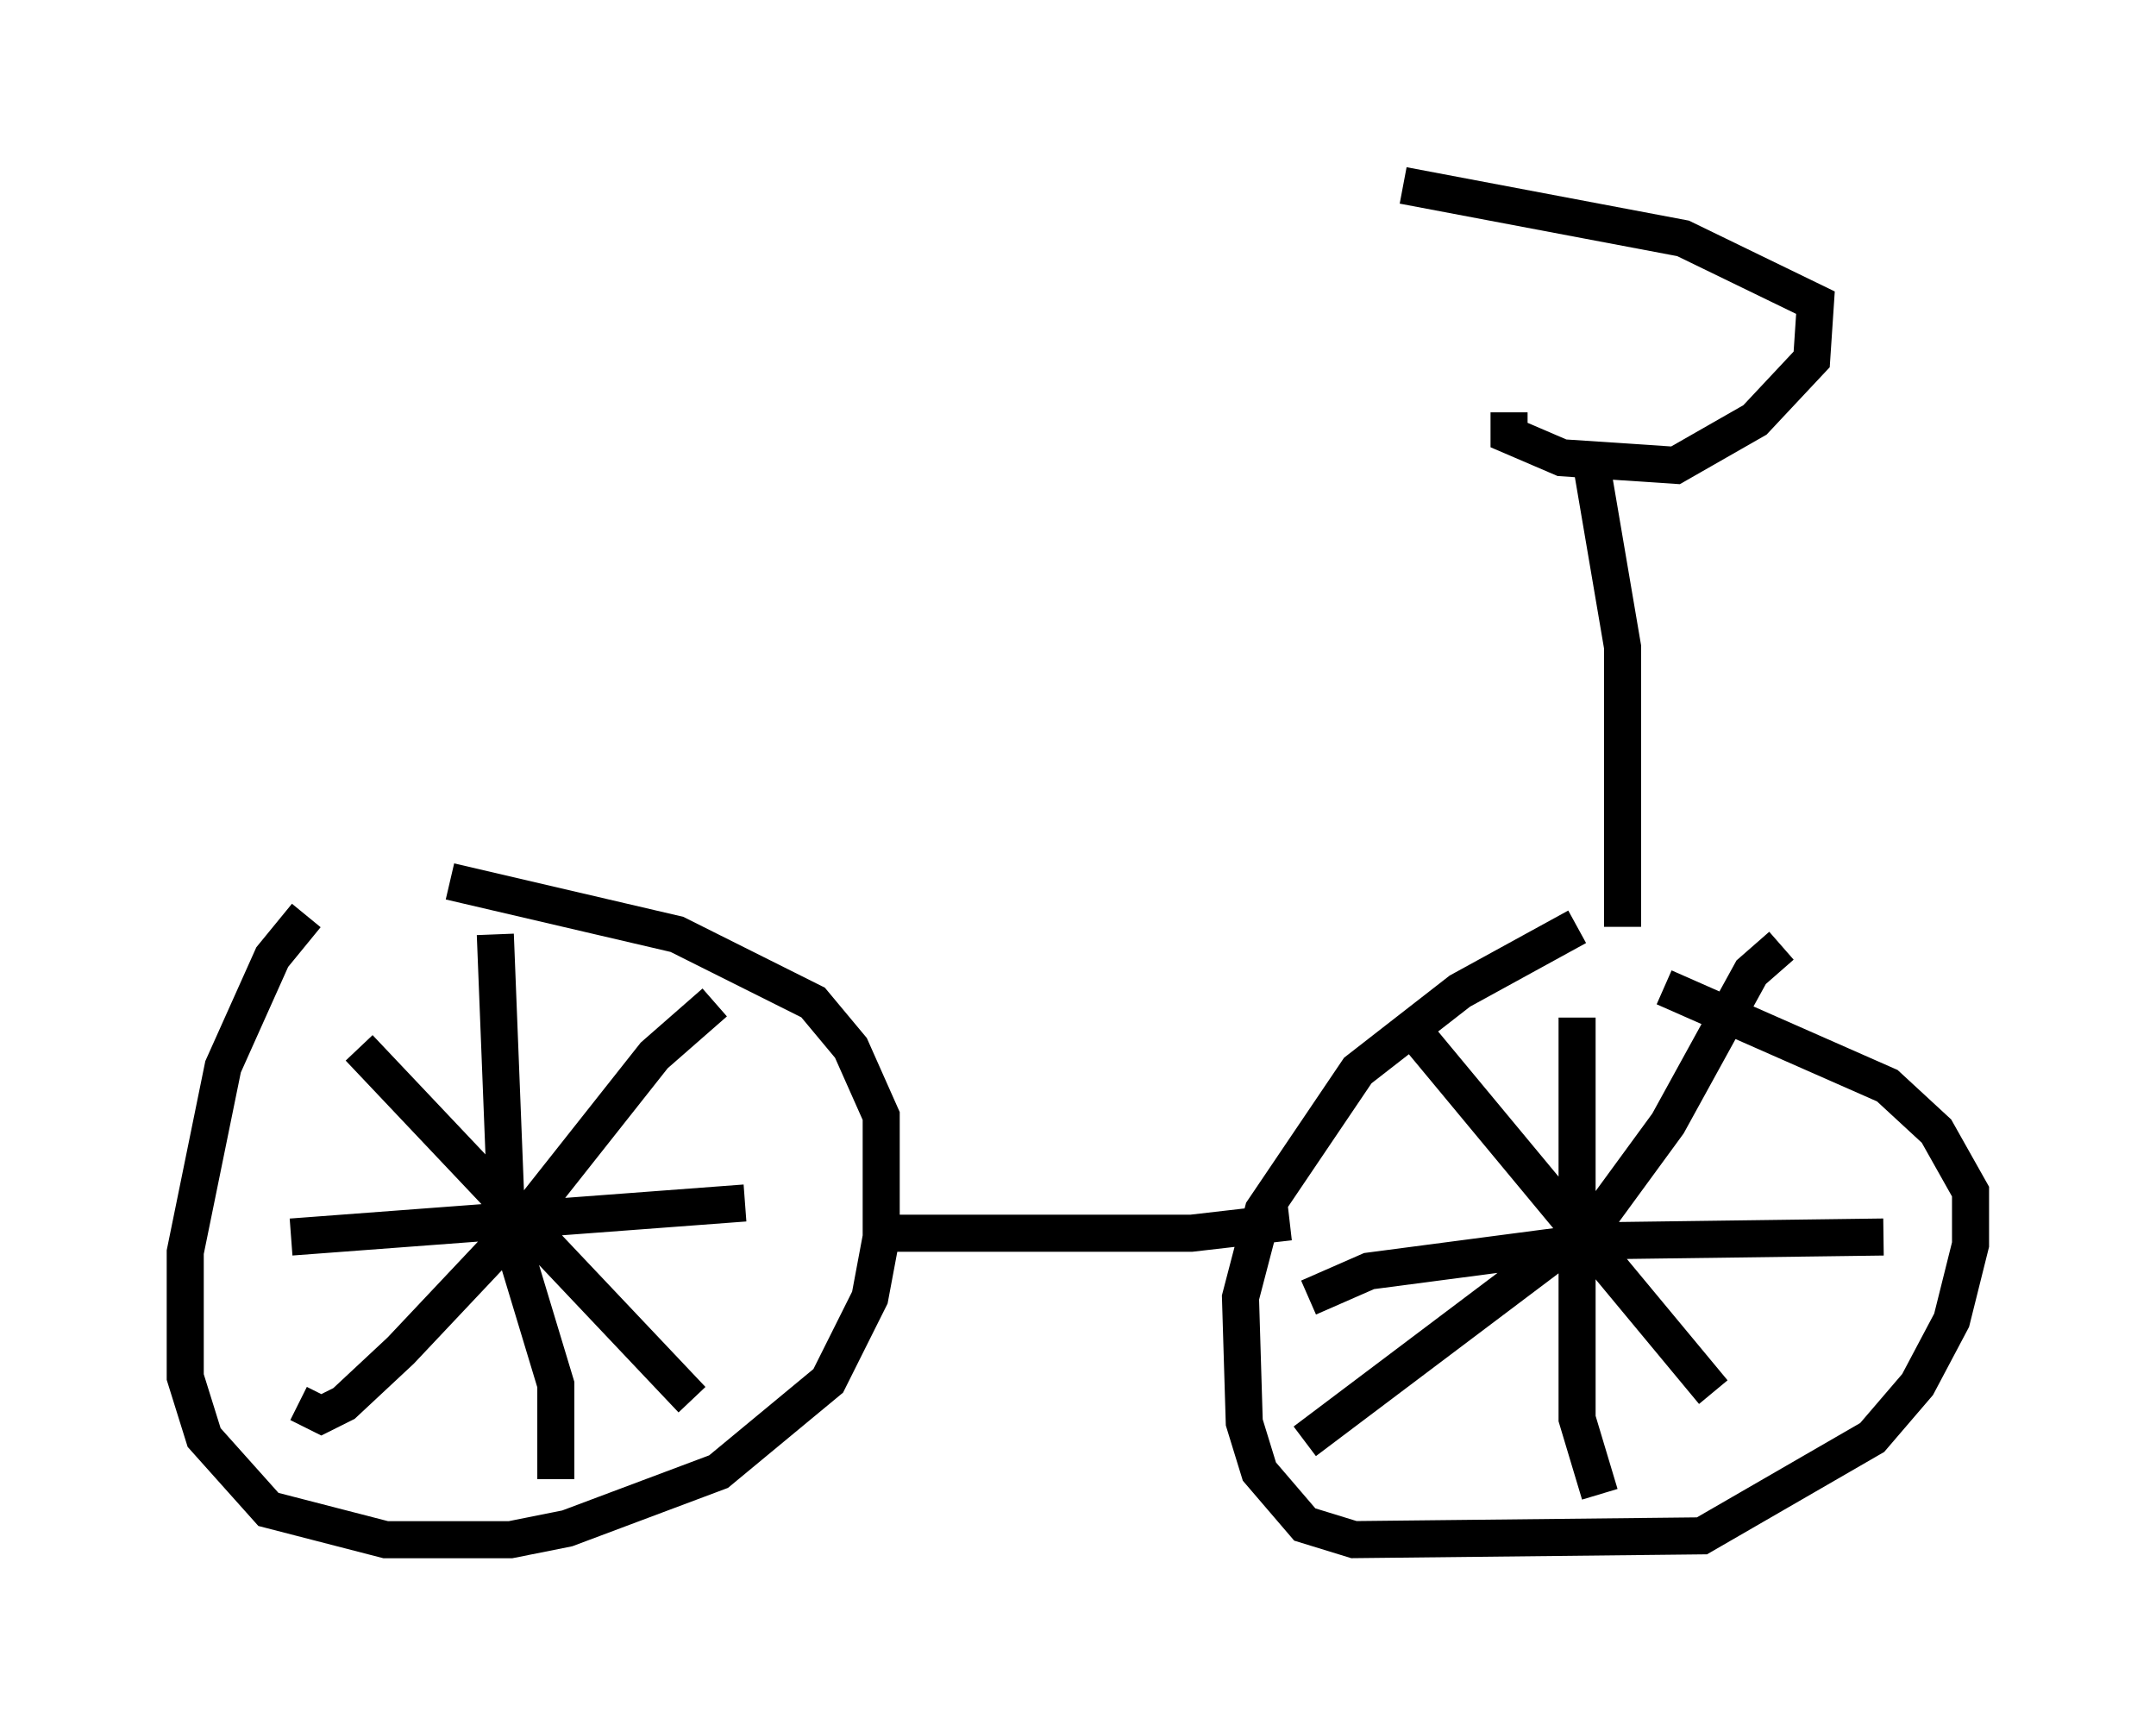 <?xml version="1.0" encoding="utf-8" ?>
<svg baseProfile="full" height="46.546" version="1.1" width="58.184" xmlns="http://www.w3.org/2000/svg" xmlns:ev="http://www.w3.org/2001/xml-events" xmlns:xlink="http://www.w3.org/1999/xlink"><defs /><rect fill="white" height="46.546" width="58.184" x="0" y="0" /><path d="M11.431, 23.784 m-3.165, 0.919 l-0.919, 1.123 -1.327, 2.96 l-1.021, 5.002 0.0, 3.369 l0.51, 1.633 1.735, 1.94 l3.165, 0.817 3.369, 0.0 l1.531, -0.306 4.083, -1.531 l2.96, -2.45 1.123, -2.246 l0.306, -1.633 0.0, -3.267 l-0.817, -1.838 -1.021, -1.225 l-3.675, -1.838 -6.125, -1.429 m-4.288, 9.596 l12.25, -0.919 m-6.738, -7.248 l0.306, 7.758 1.327, 4.39 l0.0, 2.552 m-5.308, -11.638 l8.983, 9.494 m-10.617, 0.102 l0.613, 0.306 0.613, -0.306 l1.531, -1.429 3.369, -3.573 l3.471, -4.39 1.633, -1.429 m4.9, 6.227 l7.963, 0.0 2.654, -0.306 m7.758, -7.963 l-3.165, 1.735 -2.756, 2.144 l-2.552, 3.777 -0.613, 2.348 l0.102, 3.369 0.408, 1.327 l1.225, 1.429 1.327, 0.408 l9.392, -0.102 4.594, -2.654 l1.225, -1.429 0.919, -1.735 l0.51, -2.042 0.0, -1.429 l-0.919, -1.633 -1.327, -1.225 l-6.023, -2.654 m-9.596, 8.371 l1.633, -0.715 6.227, -0.817 l7.656, -0.102 m-8.269, -5.921 l0.0, 10.821 0.613, 2.042 m-4.9, -12.352 l7.963, 9.596 m-11.025, 1.327 l7.861, -5.921 1.94, -2.654 l2.246, -4.083 0.817, -0.715 m-4.288, -0.51 l0.0, -7.554 -0.817, -4.798 m-2.246, -1.531 l0.0, 0.613 1.429, 0.613 l3.063, 0.204 2.144, -1.225 l1.531, -1.633 0.102, -1.531 l-3.573, -1.735 -7.554, -1.429 " fill="none" stroke="black" stroke-width="1" /></svg>